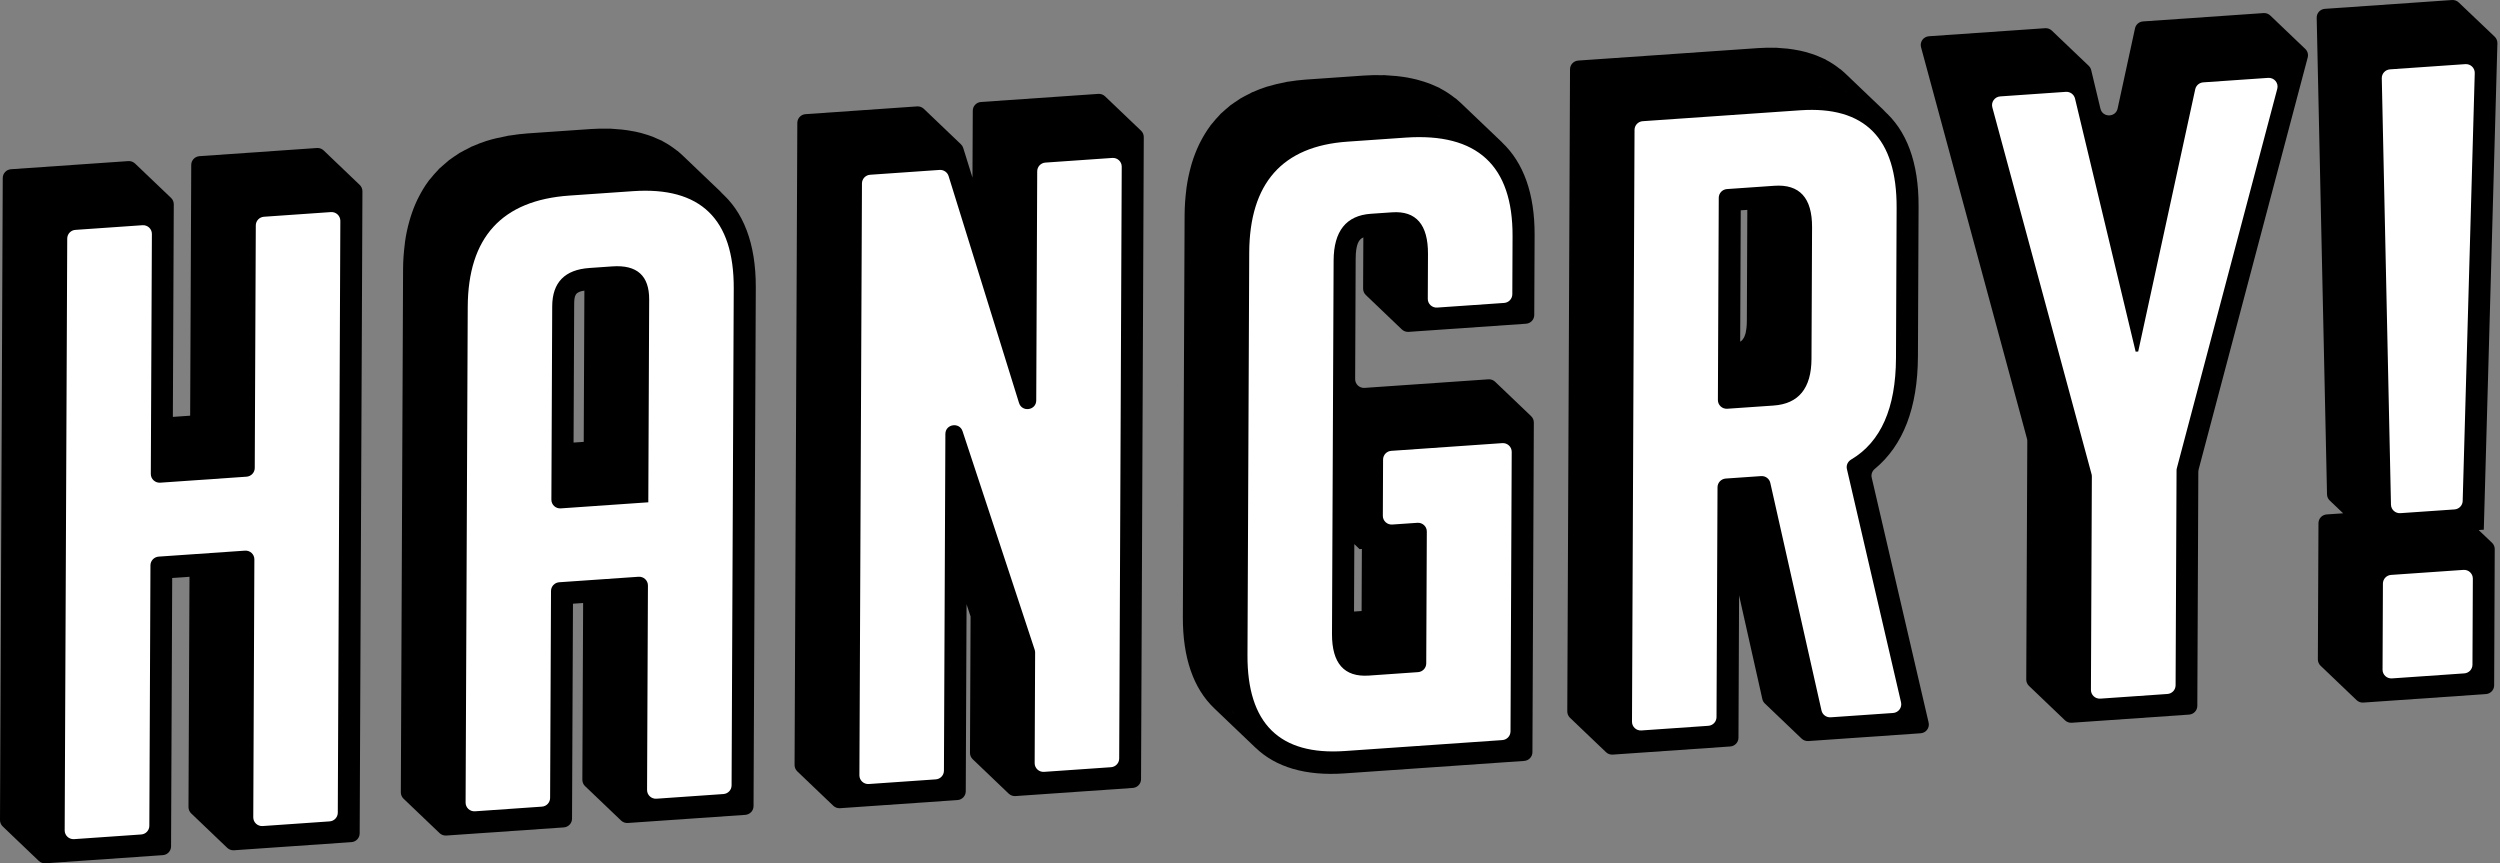 <svg width="139" height="48" viewBox="0 0 139 48" fill="none" xmlns="http://www.w3.org/2000/svg">
<rect x="0" y="0" width="139" height="48" fill="#808080" stroke="none"/>
<path d="M11.089 8.683C10.834 8.702 10.634 8.912 10.633 9.165L10.573 23.112L9.611 23.179L9.662 11.356C9.662 11.223 9.608 11.096 9.511 11.004L7.508 9.092C7.407 8.996 7.271 8.947 7.133 8.957L0.609 9.409C0.354 9.428 0.155 9.638 0.153 9.891L0 45.597C0 45.73 0.054 45.858 0.151 45.95L2.154 47.864C2.255 47.96 2.391 48.008 2.529 47.999L9.054 47.546C9.31 47.528 9.509 47.317 9.511 47.064L9.574 32.136L10.536 32.07L10.48 44.873C10.48 45.006 10.534 45.134 10.631 45.226L12.634 47.14C12.735 47.236 12.871 47.284 13.008 47.275L19.542 46.822C19.797 46.804 19.996 46.593 19.998 46.34L20.151 10.634C20.151 10.501 20.097 10.374 20 10.281L17.995 8.364C17.894 8.268 17.758 8.22 17.62 8.229L11.089 8.683ZM4.901 26.101L6.373 27.507L5.421 27.573C5.136 27.594 4.895 27.369 4.897 27.088L4.901 26.101ZM15.252 29.138L13.78 27.732L14.732 27.666C15.017 27.646 15.258 27.871 15.256 28.152L15.252 29.138Z" fill="black"/>
<path d="M40.026 10.649C40.102 10.712 40.183 10.771 40.253 10.839L37.943 8.632C37.861 8.552 37.775 8.476 37.688 8.404C37.667 8.388 37.641 8.377 37.62 8.36C37.384 8.172 37.128 8.004 36.853 7.858C36.834 7.848 36.819 7.834 36.8 7.824C36.745 7.797 36.681 7.775 36.625 7.749C36.512 7.695 36.396 7.643 36.277 7.597C36.186 7.562 36.092 7.531 35.997 7.499C35.874 7.459 35.749 7.422 35.619 7.388C35.52 7.363 35.418 7.339 35.315 7.318C35.181 7.291 35.045 7.267 34.907 7.246C34.801 7.23 34.693 7.215 34.581 7.204C34.436 7.189 34.287 7.178 34.136 7.169C34.061 7.165 33.992 7.154 33.918 7.152C33.884 7.15 33.847 7.156 33.813 7.154C33.504 7.148 33.187 7.15 32.856 7.174L29.325 7.418C28.991 7.442 28.672 7.483 28.361 7.533C28.326 7.538 28.288 7.54 28.255 7.545C28.212 7.553 28.173 7.568 28.13 7.575C27.765 7.643 27.409 7.723 27.077 7.828C27.07 7.83 27.062 7.832 27.055 7.834C27.053 7.834 27.051 7.835 27.049 7.835C26.785 7.92 26.531 8.02 26.287 8.127C26.265 8.137 26.241 8.144 26.218 8.153C26.153 8.183 26.095 8.22 26.034 8.251C25.903 8.316 25.775 8.38 25.65 8.452C25.618 8.471 25.583 8.486 25.551 8.504C25.495 8.537 25.445 8.578 25.389 8.615C25.283 8.683 25.178 8.752 25.08 8.826C25.044 8.851 25.005 8.874 24.972 8.9C24.927 8.933 24.89 8.973 24.847 9.008C24.741 9.095 24.638 9.184 24.539 9.276C24.502 9.311 24.459 9.343 24.422 9.378C24.394 9.406 24.373 9.437 24.345 9.465C24.2 9.613 24.064 9.768 23.936 9.932C23.909 9.965 23.878 9.993 23.852 10.026C23.846 10.034 23.842 10.045 23.835 10.052C23.628 10.329 23.447 10.629 23.285 10.946C23.259 10.998 23.229 11.05 23.205 11.103C23.054 11.419 22.924 11.754 22.816 12.108C22.797 12.171 22.778 12.236 22.76 12.3C22.657 12.664 22.575 13.043 22.519 13.444C22.512 13.497 22.508 13.555 22.501 13.61C22.448 14.037 22.413 14.48 22.411 14.946L22.286 44.055C22.286 44.188 22.34 44.315 22.437 44.408L24.441 46.322C24.541 46.418 24.677 46.466 24.815 46.456L31.348 46.004C31.603 45.985 31.803 45.775 31.805 45.522L31.857 33.566L32.422 33.527L32.379 43.357C32.379 43.49 32.433 43.617 32.529 43.709L34.533 45.623C34.633 45.719 34.769 45.767 34.907 45.758L41.44 45.306C41.696 45.287 41.895 45.077 41.897 44.823L42.022 15.958C42.026 13.536 41.336 11.752 40.026 10.649ZM37.207 13.917L37.199 15.622C37.069 15.071 36.827 14.615 36.465 14.279C36.472 14.286 36.482 14.29 36.489 14.295L34.179 12.088C34.138 12.049 34.095 12.01 34.05 11.973C34.035 11.962 34.018 11.955 34.004 11.942L35.153 11.863C35.718 11.824 36.217 11.84 36.663 11.907C36.858 11.936 37.017 12.084 37.056 12.276C37.158 12.755 37.21 13.296 37.207 13.917ZM37.136 30.594L35.664 29.188L36.616 29.122C36.901 29.101 37.142 29.327 37.14 29.607L37.136 30.594ZM32.455 24.568L31.89 24.607L31.924 16.933C31.926 16.412 31.984 16.23 32.492 16.159L32.455 24.568ZM34.788 16.368C34.807 16.464 34.81 16.584 34.809 16.732C34.81 16.584 34.807 16.464 34.788 16.368ZM34.685 16.148C34.739 16.2 34.771 16.272 34.79 16.368C34.771 16.272 34.739 16.2 34.685 16.148ZM36.145 14.04C36.163 14.053 36.18 14.066 36.197 14.079C36.169 14.059 36.141 14.039 36.113 14.02C36.124 14.026 36.133 14.033 36.145 14.04ZM27.172 27.529L28.644 28.935L27.692 29.002C27.407 29.022 27.167 28.797 27.169 28.516L27.172 27.529ZM36.122 9.361C36.232 9.363 36.338 9.371 36.445 9.376H36.446C36.34 9.371 36.232 9.363 36.122 9.361ZM37.932 9.598C37.868 9.581 37.803 9.566 37.738 9.553C37.801 9.568 37.866 9.581 37.928 9.598C37.93 9.598 37.93 9.598 37.932 9.598ZM37.218 9.454C37.169 9.446 37.119 9.441 37.069 9.433C37.117 9.441 37.168 9.446 37.218 9.454C37.218 9.454 37.216 9.454 37.218 9.454ZM38.386 9.736C38.453 9.758 38.52 9.781 38.586 9.807C38.586 9.807 38.587 9.807 38.587 9.808C38.524 9.783 38.455 9.76 38.386 9.736ZM38.75 13.047C38.662 12.93 38.584 12.803 38.481 12.705C38.586 12.805 38.664 12.93 38.75 13.047ZM39.163 10.067C39.109 10.039 39.051 10.013 38.996 9.986C39.051 10.013 39.107 10.037 39.163 10.067ZM39.46 15.008C39.501 15.35 39.519 15.722 39.517 16.124C39.521 15.722 39.501 15.35 39.46 15.008ZM38.947 13.303C39.027 13.442 39.083 13.608 39.145 13.767C39.083 13.61 39.027 13.442 38.947 13.303ZM39.271 14.07C39.329 14.264 39.363 14.488 39.4 14.707C39.363 14.488 39.329 14.264 39.271 14.07Z" fill="black"/>
<path d="M54.542 5.67C54.287 5.689 54.087 5.9 54.086 6.153L54.069 9.875L53.556 8.229C53.532 8.15 53.487 8.079 53.428 8.022L51.365 6.051C51.264 5.955 51.128 5.907 50.99 5.916L44.787 6.347C44.532 6.365 44.333 6.576 44.331 6.829L44.178 42.535C44.178 42.668 44.232 42.795 44.329 42.888L46.332 44.801C46.432 44.897 46.569 44.945 46.706 44.936L53.24 44.483C53.495 44.465 53.694 44.254 53.696 44.001L53.741 33.599L53.964 34.277L53.931 41.86C53.931 41.993 53.985 42.121 54.082 42.213L56.085 44.127C56.186 44.223 56.322 44.271 56.459 44.262L62.985 43.809C63.24 43.791 63.44 43.58 63.442 43.327L63.594 7.621C63.594 7.488 63.541 7.361 63.444 7.268L61.44 5.355C61.34 5.259 61.204 5.211 61.066 5.22L54.542 5.67ZM58.671 32.563C58.669 33.114 57.889 33.236 57.715 32.713L55.038 24.611L56.186 25.708C56.303 25.82 56.471 25.867 56.631 25.832L58.103 25.51C58.41 25.444 58.699 25.675 58.699 25.987L58.671 32.563ZM50.074 10.83L52.867 19.832L51.607 18.629C51.488 18.515 51.318 18.468 51.158 18.505L49.699 18.838C49.392 18.908 49.097 18.675 49.099 18.363L49.131 10.896L50.074 10.83Z" fill="black"/>
<path d="M83.535 7.933L81.222 5.726C81.137 5.645 81.047 5.565 80.956 5.489C80.933 5.471 80.907 5.46 80.885 5.443C80.637 5.246 80.369 5.068 80.078 4.917C80.059 4.908 80.045 4.893 80.026 4.882C79.966 4.85 79.899 4.828 79.838 4.8C79.717 4.745 79.594 4.69 79.467 4.642C79.37 4.605 79.269 4.571 79.171 4.54C79.04 4.497 78.906 4.459 78.77 4.424C78.664 4.396 78.556 4.372 78.446 4.35C78.304 4.32 78.159 4.294 78.012 4.274C77.898 4.257 77.782 4.241 77.665 4.23C77.51 4.213 77.354 4.202 77.194 4.195C77.115 4.191 77.045 4.18 76.964 4.178C76.927 4.176 76.886 4.182 76.847 4.18C76.513 4.172 76.172 4.176 75.815 4.202L72.576 4.427C72.259 4.449 71.956 4.488 71.661 4.536C71.629 4.542 71.596 4.542 71.566 4.547C71.523 4.555 71.484 4.57 71.441 4.577C71.115 4.638 70.798 4.712 70.5 4.804C70.476 4.812 70.448 4.815 70.424 4.823C70.415 4.826 70.407 4.83 70.396 4.834C70.141 4.917 69.897 5.011 69.66 5.116C69.645 5.122 69.63 5.127 69.615 5.133C69.548 5.164 69.488 5.201 69.423 5.235C69.293 5.299 69.164 5.364 69.041 5.436C69.019 5.449 68.995 5.46 68.972 5.473C68.909 5.512 68.851 5.556 68.79 5.597C68.687 5.663 68.583 5.731 68.486 5.804C68.46 5.822 68.432 5.839 68.408 5.857C68.357 5.896 68.314 5.94 68.266 5.981C68.162 6.066 68.059 6.153 67.962 6.245C67.933 6.273 67.899 6.297 67.871 6.324C67.839 6.356 67.813 6.393 67.783 6.424C67.651 6.561 67.526 6.703 67.407 6.853C67.377 6.892 67.34 6.923 67.312 6.962C67.301 6.977 67.293 6.993 67.284 7.008C67.081 7.281 66.902 7.579 66.74 7.893C66.712 7.946 66.684 8.002 66.658 8.057C66.507 8.377 66.375 8.715 66.267 9.071C66.248 9.13 66.233 9.193 66.216 9.252C66.114 9.624 66.03 10.012 65.972 10.422C65.965 10.47 65.963 10.521 65.955 10.571C65.901 11.007 65.868 11.46 65.864 11.94L65.767 34.307C65.758 36.57 66.356 38.277 67.506 39.376L69.816 41.583C69.811 41.578 69.807 41.572 69.802 41.567C70.929 42.655 72.591 43.15 74.736 43.002L84.746 42.307C85.001 42.289 85.201 42.078 85.203 41.825L85.281 23.491C85.281 23.358 85.227 23.231 85.13 23.138L83.127 21.224C83.026 21.128 82.89 21.08 82.752 21.09L75.871 21.566C75.585 21.587 75.345 21.361 75.347 21.08L75.375 14.397C75.379 13.573 75.554 13.302 75.802 13.2L75.789 16.05C75.789 16.183 75.843 16.311 75.94 16.403L77.943 18.317C78.043 18.413 78.179 18.461 78.317 18.452L84.849 17.999C85.104 17.981 85.303 17.77 85.305 17.517L85.324 13.054C85.333 10.769 84.707 9.04 83.509 7.915C83.512 7.915 83.524 7.924 83.535 7.933ZM80.494 12.94C80.33 12.136 79.974 11.519 79.447 11.116C79.517 11.17 79.594 11.214 79.659 11.275L77.348 9.068C77.305 9.027 77.261 8.986 77.216 8.949C77.214 8.948 77.214 8.948 77.212 8.948L78.114 8.885C78.813 8.837 79.424 8.857 79.957 8.948C80.147 8.981 80.298 9.125 80.341 9.311C80.453 9.805 80.509 10.368 80.505 11.011L80.494 12.94ZM75.621 36.271C75.626 36.272 75.63 36.278 75.636 36.28C75.63 36.278 75.626 36.274 75.621 36.271ZM75.774 36.317C75.755 36.315 75.738 36.307 75.722 36.304C75.738 36.307 75.755 36.315 75.774 36.317ZM75.902 36.322C75.91 36.322 75.915 36.324 75.923 36.322C75.915 36.322 75.91 36.322 75.902 36.322ZM72.897 36.416C72.88 36.331 72.852 36.256 72.839 36.169C72.854 36.258 72.88 36.333 72.897 36.416ZM72.099 40.08C72.12 40.091 72.133 40.107 72.153 40.118C72.108 40.094 72.073 40.061 72.032 40.035C72.054 40.05 72.075 40.067 72.099 40.08ZM72.869 40.392C72.764 40.366 72.679 40.32 72.582 40.285C72.679 40.32 72.764 40.366 72.869 40.392ZM71.542 38.317C71.339 38.308 71.156 38.279 70.974 38.251C70.91 38.242 70.845 38.234 70.785 38.223C70.646 37.689 70.571 37.067 70.575 36.331L70.584 34.202C70.726 34.896 71.003 35.463 71.423 35.864L73.733 38.072C73.718 38.059 73.709 38.038 73.696 38.026C73.763 38.094 73.841 38.147 73.916 38.206L72.427 38.31C72.11 38.332 71.82 38.33 71.542 38.317ZM73.016 36.901C73.047 36.991 73.09 37.069 73.128 37.154C73.09 37.069 73.046 36.991 73.016 36.901ZM73.303 37.521C73.351 37.602 73.413 37.669 73.467 37.743C73.411 37.667 73.351 37.601 73.303 37.521ZM80.43 27.592L78.958 26.186L79.91 26.12C80.196 26.099 80.436 26.325 80.434 26.606L80.43 27.592ZM75.705 33.973L75.284 34.002L75.3 30.252L75.591 30.531L75.72 30.522L75.705 33.973ZM77.371 10.566C77.563 10.553 77.74 10.562 77.917 10.573C77.926 10.573 77.933 10.575 77.943 10.577C77.756 10.562 77.57 10.551 77.371 10.566ZM77.933 13.228C77.915 13.202 77.898 13.172 77.877 13.152C77.898 13.172 77.915 13.202 77.933 13.228ZM78.565 10.677C78.578 10.68 78.589 10.686 78.602 10.691C78.5 10.662 78.394 10.64 78.284 10.621C78.379 10.638 78.474 10.653 78.565 10.677ZM79.137 10.906C79.156 10.915 79.171 10.93 79.189 10.941C79.104 10.891 79.012 10.852 78.921 10.812C78.994 10.841 79.07 10.867 79.137 10.906ZM80.835 6.572C80.805 6.565 80.775 6.557 80.743 6.552C80.747 6.552 80.751 6.553 80.755 6.553C80.783 6.561 80.809 6.566 80.835 6.572ZM80.086 6.446C80.045 6.441 80.005 6.435 79.965 6.432C79.966 6.432 79.97 6.432 79.974 6.432C80.011 6.437 80.048 6.443 80.086 6.446ZM79.156 6.382C79.186 6.382 79.214 6.385 79.243 6.385C79.214 6.385 79.184 6.382 79.154 6.382C79.154 6.382 79.154 6.382 79.156 6.382ZM81.47 6.744C81.474 6.746 81.476 6.746 81.48 6.746C81.494 6.751 81.507 6.755 81.522 6.76C81.506 6.755 81.487 6.749 81.47 6.744ZM82.147 7.008C82.148 7.008 82.15 7.01 82.152 7.012C82.15 7.01 82.147 7.01 82.145 7.008C82.147 7.006 82.147 7.008 82.147 7.008ZM69.201 40.85C69.149 40.774 69.091 40.702 69.041 40.623C69.091 40.7 69.149 40.772 69.201 40.85ZM68.879 40.32C68.834 40.237 68.786 40.157 68.745 40.07C68.786 40.157 68.834 40.237 68.879 40.32ZM68.609 39.734C68.573 39.644 68.532 39.559 68.501 39.465C68.534 39.557 68.573 39.644 68.609 39.734ZM68.393 39.088C68.367 38.992 68.335 38.901 68.311 38.803C68.335 38.903 68.367 38.993 68.393 39.088ZM68.231 38.375C68.214 38.28 68.192 38.19 68.177 38.092C68.192 38.188 68.212 38.279 68.231 38.375ZM68.121 37.569C68.113 37.486 68.1 37.408 68.095 37.325C68.102 37.408 68.113 37.486 68.121 37.569ZM69.391 41.116C69.449 41.188 69.516 41.255 69.578 41.323C69.516 41.255 69.451 41.19 69.391 41.116ZM73.439 40.48C73.538 40.492 73.623 40.517 73.728 40.523C73.623 40.517 73.538 40.493 73.439 40.48ZM78.096 13.797C78.107 13.913 78.112 14.046 78.11 14.199C78.112 14.046 78.107 13.913 78.096 13.797ZM77.974 13.289C77.991 13.324 78.004 13.37 78.019 13.414C78.006 13.37 77.993 13.322 77.974 13.289ZM78.049 13.499C78.062 13.555 78.071 13.629 78.081 13.699C78.071 13.629 78.062 13.555 78.049 13.499ZM82.007 10.106C82.074 10.194 82.154 10.27 82.214 10.368C82.154 10.27 82.074 10.194 82.007 10.106ZM82.419 10.834C82.462 10.939 82.517 11.031 82.553 11.146C82.519 11.029 82.463 10.939 82.419 10.834ZM82.685 11.772C82.706 11.883 82.737 11.977 82.752 12.094C82.737 11.977 82.706 11.883 82.685 11.772ZM83.188 7.643C83.19 7.645 83.194 7.647 83.198 7.649C83.214 7.662 83.231 7.677 83.246 7.69C83.225 7.675 83.207 7.66 83.188 7.643Z" fill="black"/>
<path d="M118.707 1.573L117.74 6.033C117.63 6.539 116.905 6.546 116.784 6.042L116.271 3.899C116.249 3.808 116.202 3.725 116.135 3.661L114.083 1.703C113.983 1.607 113.847 1.558 113.709 1.568L107.249 2.015C106.941 2.037 106.729 2.331 106.809 2.624L112.701 24.393C112.712 24.435 112.718 24.478 112.718 24.52L112.66 37.783C112.66 37.916 112.714 38.044 112.811 38.136L114.814 40.05C114.915 40.146 115.051 40.194 115.188 40.185L121.714 39.732C121.969 39.714 122.169 39.503 122.171 39.25L122.227 26.227C122.227 26.186 122.232 26.146 122.243 26.105L128.309 3.195C128.353 3.025 128.303 2.844 128.175 2.722L126.227 0.862C126.127 0.766 125.991 0.718 125.853 0.727L119.152 1.191C118.934 1.207 118.753 1.363 118.707 1.573ZM112.496 6.502L114.717 15.779L112.211 6.522L112.496 6.502ZM117.449 25.87L115.526 18.771L117.715 20.863L118.213 20.827L117.481 23.595C117.469 23.633 117.466 23.674 117.464 23.715L117.449 25.87Z" fill="black"/>
<path d="M106.637 19.824L106.673 11.469C106.684 9.025 106.002 7.226 104.709 6.123C104.776 6.18 104.847 6.232 104.91 6.293L102.599 4.086C102.519 4.01 102.437 3.936 102.352 3.866C102.333 3.849 102.309 3.84 102.288 3.825C102.057 3.64 101.809 3.476 101.541 3.336C101.522 3.326 101.507 3.312 101.489 3.3C101.437 3.275 101.379 3.254 101.327 3.23C101.219 3.179 101.109 3.13 100.995 3.086C100.907 3.053 100.818 3.021 100.728 2.992C100.611 2.953 100.492 2.918 100.369 2.885C100.274 2.861 100.177 2.837 100.08 2.816C99.953 2.789 99.823 2.767 99.692 2.746C99.59 2.731 99.487 2.715 99.383 2.704C99.245 2.689 99.104 2.68 98.962 2.671C98.889 2.667 98.822 2.656 98.75 2.654C98.718 2.652 98.684 2.656 98.653 2.656C98.362 2.65 98.064 2.652 97.753 2.674L87.75 3.367C87.495 3.385 87.295 3.596 87.293 3.849L87.141 39.555C87.141 39.688 87.195 39.815 87.291 39.908L89.295 41.822C89.395 41.918 89.531 41.966 89.669 41.956L96.202 41.504C96.458 41.485 96.657 41.275 96.659 41.022L96.692 33.101L97.986 38.868C98.006 38.96 98.055 39.045 98.123 39.112L100.171 41.068C100.272 41.164 100.408 41.212 100.546 41.203L106.788 40.77C107.088 40.75 107.299 40.468 107.232 40.178L104.066 26.552C104.025 26.373 104.094 26.19 104.237 26.072C105.819 24.766 106.624 22.673 106.637 19.824ZM101.815 36.272L99.348 25.276C99.327 25.183 99.279 25.098 99.21 25.032L97.952 23.831L98.565 23.788C98.72 23.777 98.861 23.746 99.007 23.72L101.915 36.267L101.815 36.272ZM103.868 5.552C103.818 5.525 103.766 5.499 103.714 5.475C103.76 5.497 103.807 5.519 103.853 5.543C103.859 5.545 103.863 5.549 103.868 5.552ZM103.334 5.305C103.27 5.279 103.205 5.257 103.14 5.235C103.196 5.255 103.252 5.271 103.306 5.294C103.315 5.295 103.324 5.301 103.334 5.305ZM103.425 8.534C103.341 8.416 103.261 8.294 103.16 8.194C103.261 8.294 103.341 8.417 103.425 8.534ZM102.706 5.1C102.644 5.083 102.581 5.068 102.517 5.053C102.571 5.066 102.627 5.077 102.679 5.092C102.689 5.094 102.696 5.096 102.706 5.1ZM102.024 4.957C101.964 4.948 101.902 4.939 101.841 4.932C101.895 4.939 101.949 4.944 102.001 4.954C102.009 4.954 102.016 4.956 102.024 4.957ZM101.289 4.88C101.22 4.876 101.153 4.872 101.083 4.869C101.146 4.871 101.209 4.874 101.271 4.878C101.278 4.878 101.284 4.88 101.289 4.88ZM101.31 7.4C101.509 7.425 101.671 7.575 101.711 7.771C101.809 8.253 101.861 8.803 101.858 9.437L101.848 11.478C101.683 10.675 101.317 10.058 100.779 9.653C100.857 9.712 100.943 9.762 101.014 9.829L98.703 7.621C98.66 7.581 98.615 7.54 98.569 7.501C98.556 7.49 98.539 7.484 98.526 7.473L100.052 7.368C100.518 7.333 100.932 7.348 101.31 7.4ZM99.201 9.099C99.208 9.099 99.213 9.101 99.219 9.101C99.029 9.088 98.835 9.077 98.628 9.092C98.83 9.077 99.016 9.086 99.201 9.099ZM97.151 11.669L97.125 17.833C97.125 17.977 97.117 18.103 97.106 18.217C97.102 18.254 97.095 18.284 97.091 18.319C97.082 18.387 97.071 18.455 97.058 18.513C97.05 18.546 97.039 18.574 97.03 18.603C97.015 18.649 97 18.694 96.983 18.731C96.97 18.756 96.957 18.779 96.944 18.801C96.921 18.838 96.897 18.877 96.871 18.904C96.869 18.906 96.866 18.91 96.864 18.914C96.83 18.949 96.791 18.974 96.754 18.997L96.785 11.693L97.151 11.669ZM99.277 11.757C99.292 11.777 99.309 11.794 99.322 11.82C99.309 11.794 99.292 11.777 99.277 11.757ZM99.368 11.94C99.379 11.97 99.392 11.994 99.402 12.029C99.392 11.994 99.379 11.97 99.368 11.94ZM99.433 12.217C99.439 12.254 99.447 12.282 99.45 12.324C99.447 12.284 99.439 12.254 99.433 12.217ZM99.586 9.149C99.586 9.149 99.588 9.149 99.586 9.149C99.687 9.167 99.787 9.182 99.881 9.208C99.89 9.21 99.899 9.215 99.909 9.217C99.804 9.188 99.696 9.167 99.586 9.149ZM100.479 9.443C100.492 9.45 100.503 9.459 100.516 9.467C100.428 9.417 100.333 9.378 100.238 9.337C100.319 9.372 100.402 9.402 100.479 9.443ZM92.03 21.993L93.277 23.183L92.025 23.269L92.03 21.993ZM104.112 10.514C104.152 10.86 104.172 11.235 104.17 11.643C104.172 11.235 104.152 10.86 104.112 10.514ZM103.615 8.796C103.691 8.933 103.747 9.097 103.807 9.256C103.745 9.097 103.691 8.933 103.615 8.796ZM103.93 9.566C103.986 9.758 104.017 9.98 104.055 10.198C104.017 9.98 103.984 9.758 103.93 9.566Z" fill="black"/>
<path d="M138.099 29.45L138.856 2.406C138.859 2.27 138.805 2.138 138.707 2.042L136.705 0.136C136.605 0.04 136.469 -0.008 136.331 0.001L129.265 0.491C129.004 0.509 128.803 0.727 128.808 0.986L129.382 27.487C129.384 27.614 129.438 27.738 129.531 27.827L130.278 28.54L129.364 28.602C129.108 28.621 128.909 28.831 128.907 29.085L128.873 36.662C128.873 36.795 128.927 36.922 129.024 37.015L131.028 38.929C131.128 39.025 131.264 39.073 131.402 39.063L138.218 38.591C138.474 38.572 138.673 38.362 138.675 38.108L138.707 30.531C138.707 30.398 138.653 30.27 138.556 30.178L137.814 29.471L138.099 29.45ZM133.662 5.035L133.916 5.016L133.772 10.143L133.662 5.035ZM133.703 34.061L133.707 33.15L133.882 33.138L133.879 34.048L133.703 34.061Z" fill="black"/>
<path d="M132.47 37.233L132.49 32.447C132.492 32.192 132.69 31.981 132.947 31.965L136.966 31.686C137.251 31.665 137.492 31.891 137.49 32.171L137.469 36.958C137.468 37.213 137.27 37.423 137.013 37.44L132.994 37.719C132.71 37.739 132.468 37.516 132.47 37.233Z" fill="white"/>
<path d="M18.923 12.28L18.781 45.187C18.779 45.442 18.582 45.653 18.325 45.669L14.605 45.928C14.32 45.948 14.08 45.723 14.082 45.442L14.143 31.102C14.145 30.819 13.903 30.596 13.62 30.616L8.821 30.948C8.566 30.967 8.367 31.178 8.365 31.431L8.303 45.915C8.302 46.17 8.104 46.381 7.847 46.397L4.12 46.656C3.835 46.676 3.595 46.451 3.596 46.17L3.738 13.263C3.74 13.008 3.937 12.797 4.195 12.781L7.921 12.522C8.206 12.502 8.447 12.727 8.445 13.008L8.385 26.351C8.383 26.633 8.626 26.857 8.909 26.837L13.707 26.504C13.963 26.485 14.162 26.275 14.164 26.022L14.222 12.533C14.223 12.278 14.421 12.068 14.678 12.051L18.398 11.792C18.683 11.772 18.923 11.997 18.923 12.28Z" fill="white"/>
<path d="M35.191 10.629C38.945 10.368 40.812 12.171 40.796 16.036L40.676 43.667C40.675 43.922 40.477 44.133 40.22 44.149L36.501 44.408C36.215 44.428 35.975 44.203 35.977 43.922L36.025 32.554C36.027 32.271 35.785 32.048 35.502 32.068L31.093 32.373C30.838 32.391 30.638 32.602 30.636 32.855L30.586 44.367C30.584 44.622 30.387 44.833 30.13 44.849L26.41 45.108C26.125 45.128 25.885 44.903 25.887 44.622L26.006 17.063C26.023 13.198 27.905 11.135 31.659 10.874L35.191 10.629ZM36.046 27.928L36.094 16.653C36.1 15.33 35.42 14.715 34.048 14.811L32.774 14.9C31.402 14.994 30.709 15.703 30.703 17.028L30.657 27.781C30.655 28.063 30.897 28.287 31.18 28.266L36.046 27.928Z" fill="white"/>
<path d="M62.368 9.267L62.227 42.175C62.225 42.429 62.027 42.64 61.77 42.657L58.051 42.915C57.766 42.936 57.525 42.71 57.527 42.429L57.553 36.282C57.553 36.23 57.546 36.178 57.529 36.128L53.519 23.977C53.346 23.453 52.565 23.574 52.563 24.127L52.483 42.851C52.481 43.106 52.284 43.316 52.026 43.333L48.307 43.591C48.022 43.612 47.782 43.386 47.783 43.106L47.925 10.198C47.927 9.943 48.124 9.733 48.382 9.716L52.239 9.448C52.466 9.432 52.675 9.574 52.742 9.79L56.657 22.403C56.823 22.935 57.613 22.819 57.615 22.263L57.669 9.522C57.671 9.267 57.868 9.057 58.125 9.04L61.845 8.781C62.128 8.761 62.37 8.985 62.368 9.267Z" fill="white"/>
<path d="M78.15 7.651C82.13 7.375 84.114 9.199 84.098 13.132L84.085 16.361C84.083 16.616 83.885 16.826 83.628 16.843L79.909 17.101C79.624 17.122 79.383 16.896 79.385 16.616L79.396 14.12C79.404 12.485 78.733 11.713 77.399 11.805L76.221 11.886C74.85 11.981 74.156 12.847 74.149 14.482L74.059 35.243C74.052 36.886 74.738 37.656 76.111 37.562L78.843 37.371C79.098 37.353 79.297 37.142 79.299 36.889L79.331 29.554C79.333 29.271 79.091 29.048 78.807 29.068L77.41 29.164C77.125 29.184 76.884 28.959 76.886 28.678L76.899 25.549C76.901 25.294 77.099 25.083 77.356 25.067L83.527 24.638C83.812 24.618 84.053 24.843 84.051 25.124L83.984 40.667C83.982 40.922 83.784 41.133 83.527 41.149L74.769 41.757C71.149 42.008 69.343 40.231 69.36 36.426L69.457 14.052C69.474 10.187 71.296 8.127 74.916 7.876L78.15 7.651Z" fill="white"/>
<path d="M102.687 26.075L105.698 39.049C105.765 39.339 105.555 39.621 105.255 39.642L101.787 39.882C101.545 39.898 101.327 39.738 101.275 39.503L98.429 26.849C98.377 26.615 98.159 26.454 97.917 26.471L95.951 26.607C95.695 26.626 95.496 26.836 95.494 27.09L95.438 39.873C95.436 40.127 95.239 40.338 94.982 40.355L91.263 40.613C90.977 40.634 90.737 40.408 90.739 40.127L90.88 7.22C90.882 6.965 91.08 6.755 91.337 6.738L100.088 6.132C103.686 5.883 105.469 7.691 105.452 11.556L105.417 19.911C105.406 22.693 104.575 24.573 102.926 25.549C102.741 25.658 102.639 25.865 102.687 26.075ZM100.719 19.952L100.751 12.636C100.758 11.002 100.058 10.233 98.655 10.329L96.02 10.512C95.764 10.53 95.565 10.741 95.563 10.994L95.515 22.24C95.513 22.523 95.755 22.747 96.038 22.726L98.601 22.549C100.004 22.455 100.712 21.588 100.719 19.952Z" fill="white"/>
<path d="M126.617 4.934L121.032 26.035C121.021 26.074 121.016 26.114 121.016 26.157L120.963 38.103C120.962 38.358 120.764 38.569 120.507 38.585L116.78 38.844C116.495 38.864 116.255 38.639 116.256 38.358L116.307 26.488C116.307 26.445 116.301 26.401 116.29 26.36L110.774 5.97C110.694 5.674 110.907 5.381 111.214 5.36L114.861 5.107C115.099 5.091 115.315 5.248 115.371 5.48L118.742 19.553L118.884 19.544L122.055 4.961C122.102 4.751 122.283 4.594 122.501 4.579L126.106 4.33C126.442 4.304 126.701 4.612 126.617 4.934Z" fill="white"/>
<path d="M136.471 28.324L133.461 28.532C133.182 28.551 132.943 28.335 132.938 28.058L132.427 4.352C132.421 4.093 132.623 3.875 132.884 3.856L137.072 3.566C137.361 3.546 137.605 3.777 137.596 4.065L136.925 27.854C136.92 28.102 136.722 28.307 136.471 28.324Z" fill="white"/>
</svg>

